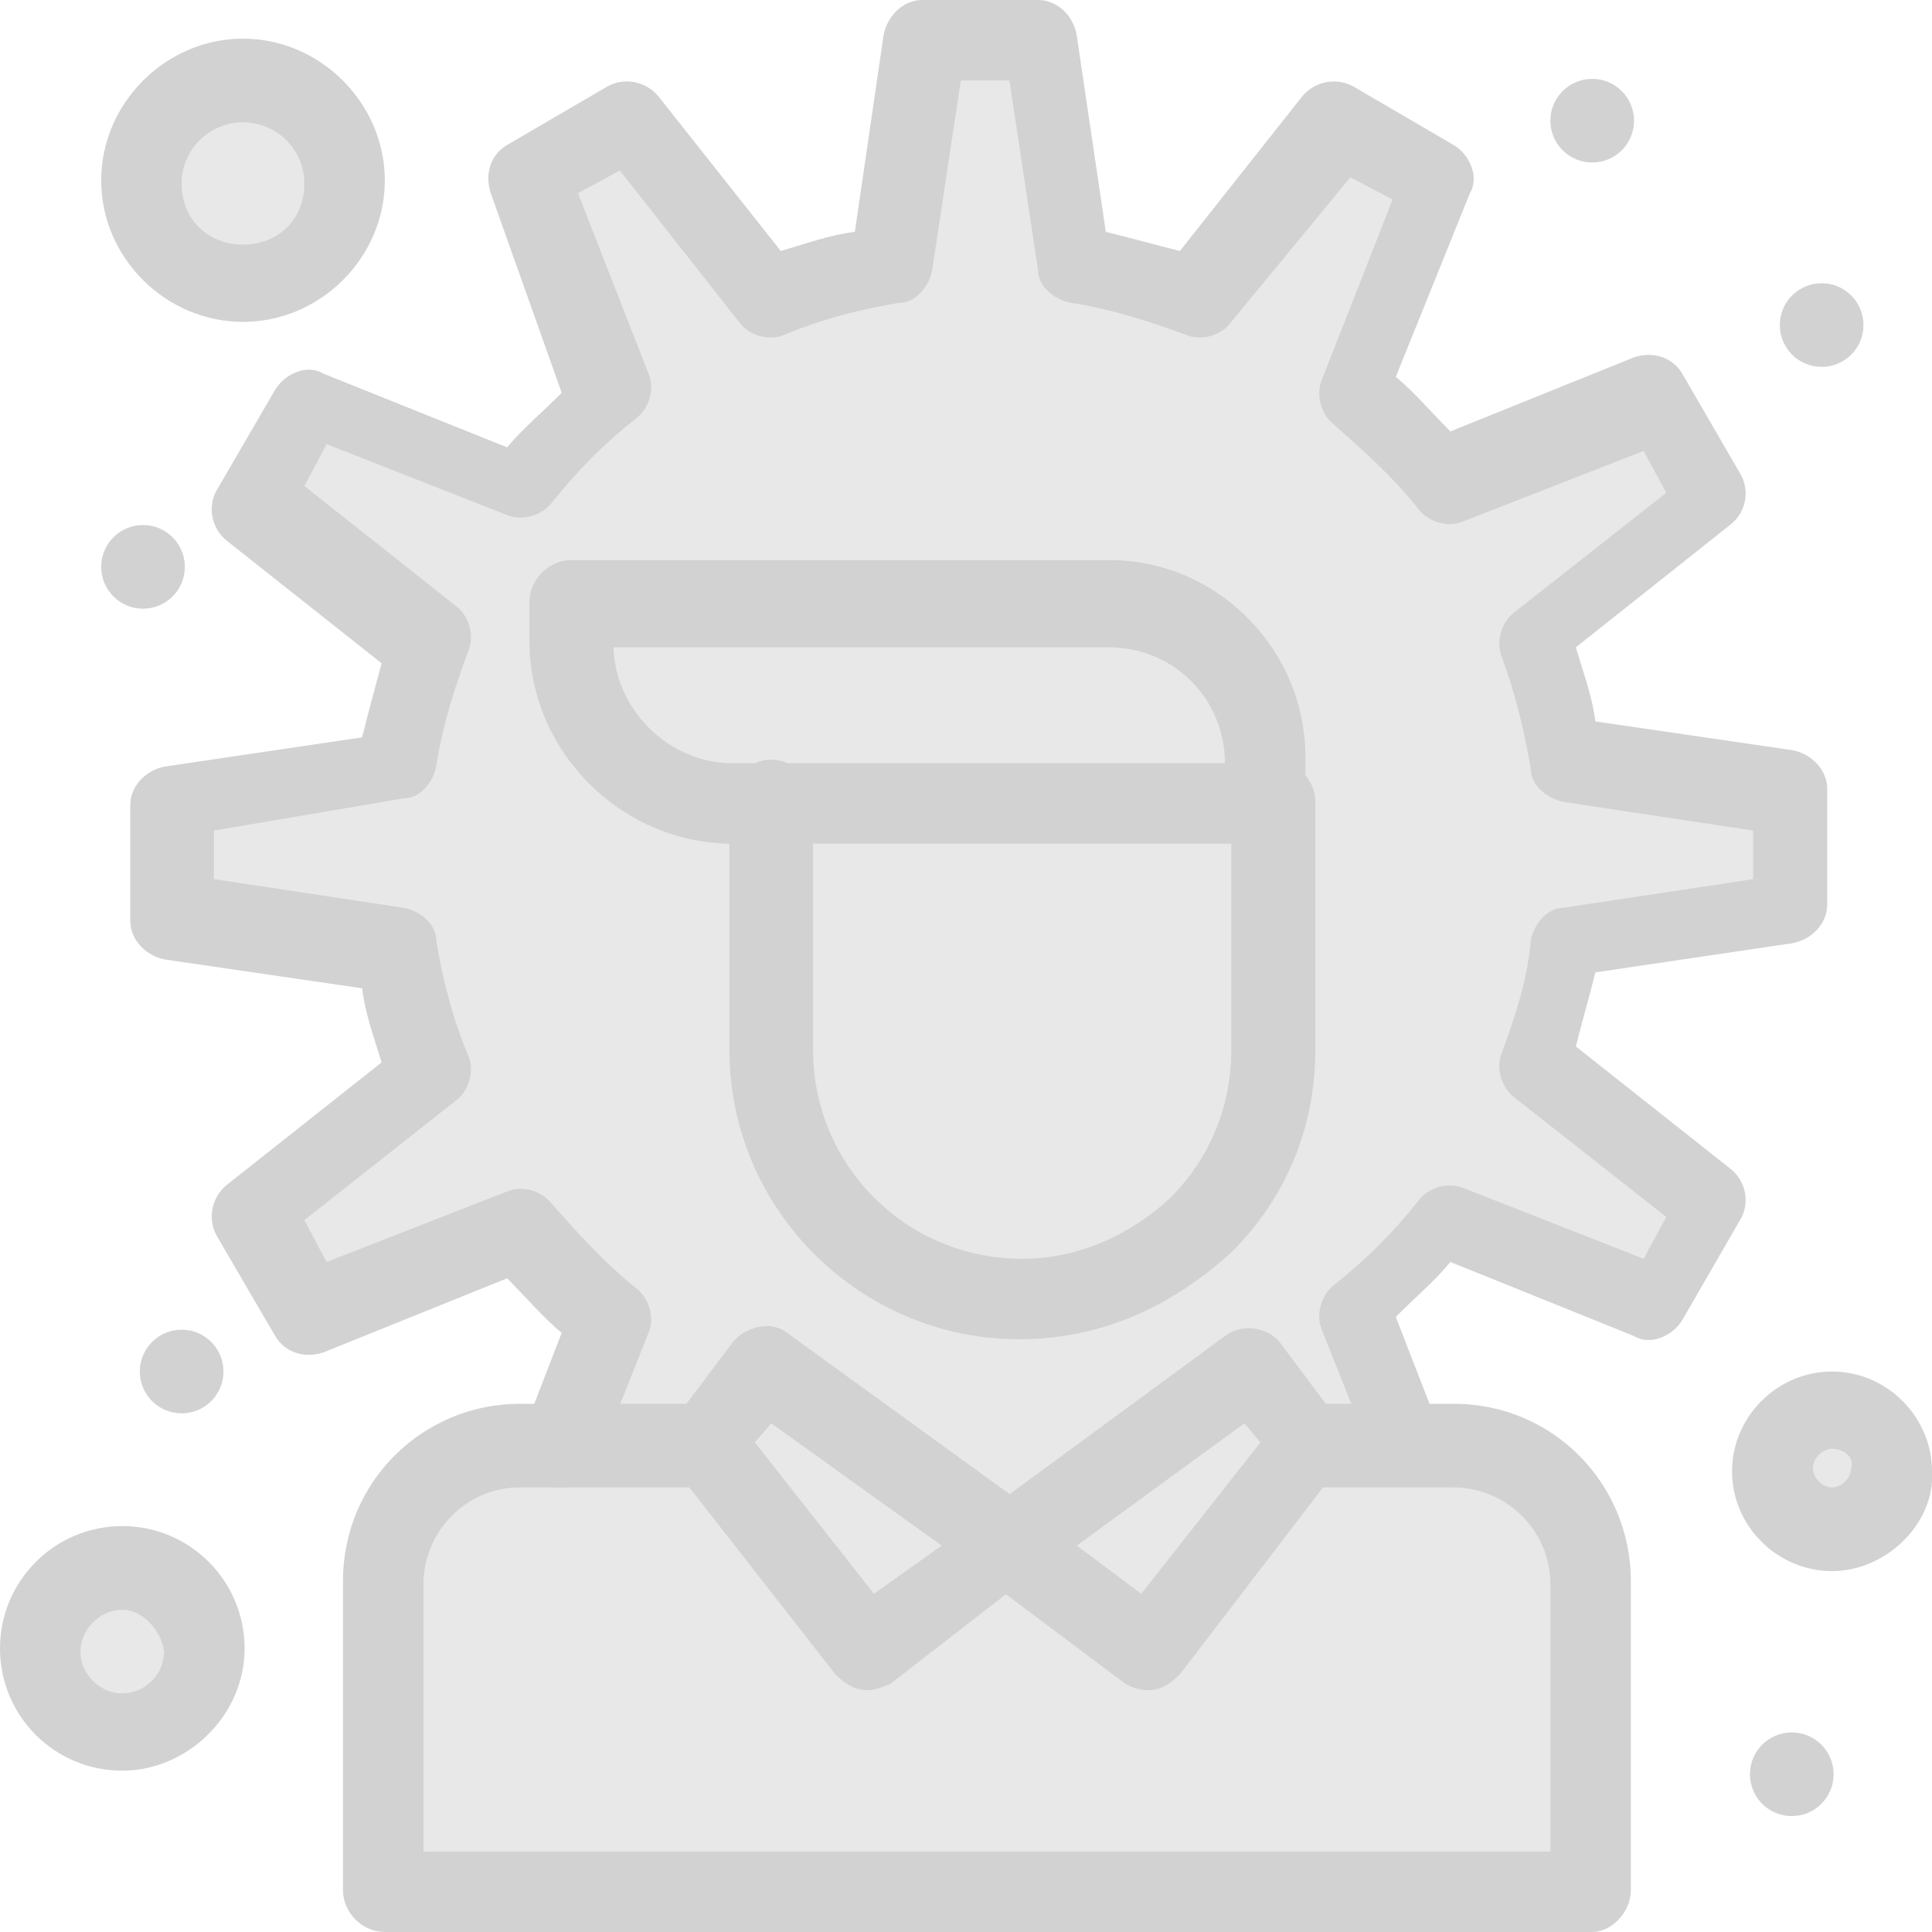 <svg width="180" height="180" viewBox="0 0 180 180" fill="none" xmlns="http://www.w3.org/2000/svg">
<g clip-path="url(#clip0_458_2148)">
<path d="M168.717 131.381C171.724 131.381 174.433 133.794 174.433 137.097C174.433 140.103 172.021 142.775 168.717 142.775C165.414 142.775 163.039 140.4 163.039 137.097C163.336 133.794 165.711 131.381 168.717 131.381Z" fill="#E8E8E8"/>
<path d="M22.639 7.497C27.723 7.497 31.954 11.691 31.954 16.812C31.954 21.897 27.723 26.091 22.639 26.091C17.554 26.091 13.323 21.897 13.323 16.812C13.323 11.691 17.257 7.497 22.639 7.497Z" fill="#E8E8E8"/>
<path d="M13.324 146.375C17.555 146.375 20.858 149.678 20.858 153.872C20.858 158.103 17.555 161.369 13.324 161.369C9.13 161.369 5.827 158.103 5.827 153.872C5.827 149.678 9.13 146.375 13.324 146.375Z" fill="#E8E8E8"/>
<path d="M35.852 176.4V147.6C35.852 140.4 41.53 134.685 48.73 134.685C53.852 134.685 60.124 134.685 65.839 134.685L80.833 153.872L94.045 144.297L106.924 153.872L121.918 134.685C124.924 134.685 132.124 134.685 135.427 134.685C142.627 134.685 148.342 140.4 148.342 147.6V176.4C140.548 176.4 40.045 176.4 35.852 176.4Z" fill="#E8E8E8"/>
<path d="M116.536 127.484L121.917 134.684L106.923 153.872L94.045 144L116.536 127.484Z" fill="#E8E8E8"/>
<path d="M94.045 144L80.833 153.872L65.839 134.684L70.923 127.484L94.045 144Z" fill="#E8E8E8"/>
<path d="M167.827 79.497V84.878L146.821 87.885C146.227 91.781 145.336 95.678 143.815 99.278L160.33 112.491L154.912 122.103L135.13 114.272C132.718 117.278 129.749 120.284 126.742 122.697L131.53 134.684H121.918L116.536 127.484L94.046 144L70.924 127.484L65.543 134.684H52.33L57.155 122.697C54.149 120.284 51.142 117.278 48.73 114.272L28.949 122.103L23.53 112.788L40.046 99.575C38.524 95.975 37.633 92.078 37.039 88.181L16.033 85.175V74.375L37.039 71.109C37.633 67.212 38.858 63.278 40.046 59.678L23.53 46.503L28.949 37.188L48.73 44.981C51.142 42.012 54.149 39.006 57.155 36.594L49.324 16.812L58.639 11.394L71.852 27.909C75.452 26.388 79.349 25.497 83.246 24.903L86.549 3.897H97.349L100.318 24.903C104.252 25.497 108.149 26.684 111.749 27.909L124.924 11.394L134.239 16.812L126.446 36.594C129.415 39.006 132.421 42.012 134.833 44.981L154.615 37.188L160.033 46.503L143.518 59.678C145.039 63.278 145.93 67.212 146.524 71.109L167.53 74.375L167.827 79.497Z" fill="#E8E8E8"/>
<path d="M118.021 74.709V97.794C118.021 104.103 115.348 110.078 111.118 114.272C106.924 118.503 101.245 121.175 94.639 121.175C81.724 121.175 71.555 110.672 71.555 98.091V75.006H118.021V74.709Z" fill="#E8E8E8"/>
<path d="M118.021 70.775V74.709H68.252C59.827 74.709 53.221 68.103 53.221 59.678V56.078H103.324C111.415 56.412 118.021 62.685 118.021 70.775Z" fill="#E8E8E8"/>
<path d="M131.53 138.285C130.045 138.285 128.523 137.394 127.93 135.872L123.142 123.885C122.548 122.4 123.142 120.581 124.33 119.691C127.336 117.278 129.748 114.903 132.123 111.897C133.014 110.672 134.833 110.078 136.317 110.672L153.13 117.278L155.245 113.381L141.142 102.285C139.917 101.394 139.323 99.575 139.917 98.091C141.142 94.788 142.33 91.188 142.626 87.588C142.923 86.103 144.148 84.581 145.633 84.581L163.336 81.909V77.381L145.633 74.709C144.148 74.375 142.626 73.188 142.626 71.703C142.033 68.103 141.142 64.503 139.917 61.2C139.323 59.678 139.917 57.897 141.142 57.006L155.245 45.909L153.13 42.012L136.317 48.581C134.833 49.212 133.014 48.581 132.123 47.394C129.748 44.388 127.039 42.012 124.33 39.6C123.142 38.709 122.548 36.891 123.142 35.406L129.748 18.594L125.814 16.515L114.717 29.988C113.826 31.212 112.045 31.806 110.523 31.212C107.22 29.988 103.62 28.8 99.723 28.206C98.239 27.909 96.717 26.684 96.717 25.2L94.045 7.497H89.517L86.845 25.2C86.548 26.684 85.323 28.206 83.839 28.206C80.239 28.8 76.639 29.691 73.039 31.212C71.554 31.806 69.736 31.212 68.845 29.988L57.748 15.884L53.851 18L60.42 34.812C61.051 36.297 60.42 38.115 59.233 39.006C56.227 41.381 53.851 43.794 51.439 46.8C50.548 47.988 48.73 48.581 47.245 47.988L30.433 41.381L28.354 45.278L42.42 56.412C43.645 57.303 44.239 59.084 43.645 60.606C42.42 63.909 41.233 67.509 40.639 71.406C40.342 72.891 39.154 74.375 37.633 74.375L19.93 77.381V81.909L37.633 84.581C39.154 84.878 40.639 86.103 40.639 87.588C41.233 91.188 42.123 94.788 43.645 98.388C44.239 99.909 43.645 101.691 42.42 102.581L28.354 113.678L30.433 117.575L47.245 111.006C48.73 110.375 50.548 111.006 51.439 112.194C53.851 114.903 56.227 117.575 59.233 119.988C60.42 120.878 61.051 122.697 60.42 124.181L55.633 136.206C54.742 137.988 52.627 139.175 50.845 138.285C49.026 137.394 47.839 135.278 48.73 133.497L52.33 124.181C50.548 122.697 49.026 120.878 47.245 119.097L30.136 126C28.354 126.594 26.536 126 25.645 124.478L20.227 115.2C19.336 113.678 19.633 111.6 21.154 110.375L35.554 98.981C34.923 96.903 34.033 94.491 33.736 92.078L15.439 89.406C13.657 89.109 12.136 87.588 12.136 85.806V75.006C12.136 73.188 13.657 71.703 15.439 71.406L33.736 68.697C34.33 66.284 34.923 64.206 35.554 61.794L21.154 50.4C19.633 49.212 19.336 47.097 20.227 45.612L25.645 36.297C26.536 34.812 28.651 33.885 30.136 34.812L47.245 41.678C48.73 39.897 50.548 38.412 52.33 36.594L45.723 18C45.13 16.181 45.723 14.4 47.245 13.509L56.523 8.091C58.045 7.2 60.123 7.497 61.348 8.981L72.742 23.381C74.82 22.788 77.233 21.897 79.645 21.6L82.317 3.303C82.651 1.485 84.136 0 85.917 0H96.717C98.536 0 100.02 1.485 100.317 3.303L103.026 21.6C105.439 22.194 107.517 22.788 109.93 23.381L121.323 8.981C122.548 7.497 124.626 7.2 126.148 8.091L135.426 13.509C136.948 14.4 137.839 16.515 136.948 18L130.045 35.109C131.826 36.594 133.348 38.412 135.13 40.194L152.239 33.291C154.02 32.697 155.839 33.291 156.73 34.812L162.111 44.091C163.039 45.612 162.742 47.691 161.22 48.878L146.82 60.309C147.414 62.388 148.342 64.8 148.639 67.212L166.936 69.885C168.717 70.181 170.239 71.703 170.239 73.484V84.284C170.239 86.103 168.717 87.588 166.936 87.885L148.639 90.594C148.045 93.006 147.414 95.085 146.82 97.497L161.22 108.891C162.742 110.078 163.039 112.194 162.111 113.678L156.73 122.994C155.839 124.478 153.723 125.406 152.239 124.478L135.13 117.575C133.645 119.394 131.826 120.878 130.045 122.697L133.645 131.975C134.536 133.794 133.348 136.206 131.53 136.8C132.42 138.285 131.826 138.285 131.53 138.285Z" fill="#D2D2D2"/>
<path d="M148.343 180H35.852C33.736 180 31.955 178.181 31.955 176.103V147.303C31.955 137.988 39.452 130.788 48.433 130.788H65.543C67.621 130.788 69.44 132.606 69.44 134.685C69.44 136.8 67.621 138.581 65.543 138.581H48.433C43.349 138.581 39.452 142.775 39.452 147.6V172.503H144.446V147.6C144.446 142.478 140.215 138.581 135.427 138.581H121.918C119.84 138.581 118.021 136.8 118.021 134.685C118.021 132.606 119.84 130.788 121.918 130.788H135.427C144.743 130.788 151.943 138.285 151.943 147.303V176.103C151.943 178.181 150.124 180 148.343 180Z" fill="#D2D2D2"/>
<path d="M100.318 144L106.33 148.491L117.427 134.388L115.942 132.606L100.318 144ZM106.924 157.472C106.033 157.472 105.439 157.175 104.845 156.878L91.633 146.969C90.742 146.375 90.148 145.188 90.148 144C90.148 142.775 90.742 141.588 91.633 140.994L114.124 124.478C115.645 123.291 118.021 123.588 119.245 125.072L124.627 132.272C125.518 133.794 125.518 135.575 124.627 136.8L109.93 155.988C109.039 156.878 108.148 157.472 106.924 157.472Z" fill="#D2D2D2"/>
<path d="M70.33 134.388L81.427 148.491L87.736 144L71.852 132.606L70.33 134.388ZM80.833 157.472C79.645 157.472 78.718 156.878 77.827 155.988L62.833 136.8C61.645 135.575 61.645 133.497 62.833 132.272L68.252 125.072C69.439 123.588 71.852 122.994 73.336 124.181L96.124 140.697C97.052 141.291 97.645 142.478 97.645 143.703C97.645 144.891 97.052 146.078 96.124 146.672L82.949 156.878C82.318 157.175 81.427 157.472 80.833 157.472Z" fill="#D2D2D2"/>
<path d="M94.936 124.775C80.24 124.775 67.955 112.788 67.955 97.794V74.709C67.955 72.594 69.737 70.775 71.852 70.775C73.93 70.775 75.749 72.594 75.749 74.709V97.794C75.749 108.594 84.433 117.278 95.233 117.278C100.318 117.278 105.143 115.2 109.04 111.6C112.64 108 114.718 103.175 114.718 97.794V74.709C114.718 72.594 116.537 70.775 118.615 70.775C120.73 70.775 122.549 72.594 122.549 74.709V97.794C122.549 104.994 119.84 111.6 114.718 116.685C108.743 122.103 102.137 124.775 94.936 124.775Z" fill="#D2D2D2"/>
<path d="M57.154 60.012C57.154 65.988 62.239 71.109 68.251 71.109H114.123C114.123 65.097 109.336 60.309 103.323 60.309H57.154V60.012ZM118.02 78.606H68.251C58.045 78.606 49.323 70.181 49.323 59.678V56.078C49.323 54 51.142 52.181 53.22 52.181H103.323C113.529 52.181 121.62 60.606 121.62 70.478V74.375C121.917 76.788 120.136 78.606 118.02 78.606Z" fill="#D2D2D2"/>
<path d="M11.394 149.975C9.315 149.975 7.497 151.794 7.497 153.872C7.497 155.988 9.315 157.769 11.394 157.769C13.509 157.769 15.291 155.988 15.291 153.872C14.994 151.794 13.212 149.975 11.394 149.975ZM11.394 164.969C5.085 164.969 0 159.884 0 153.575C0 147.303 5.085 142.181 11.394 142.181C17.703 142.181 22.788 147.303 22.788 153.575C22.788 159.884 17.406 164.969 11.394 164.969Z" fill="#D2D2D2"/>
<path d="M170.685 134.981C169.794 134.981 168.903 135.872 168.903 136.8C168.903 137.691 169.794 138.581 170.685 138.581C171.575 138.581 172.466 137.691 172.466 136.8C172.8 135.872 171.872 134.981 170.685 134.981ZM170.685 146.375C165.6 146.375 161.369 142.181 161.369 137.097C161.369 131.975 165.6 127.781 170.685 127.781C175.769 127.781 180 131.975 180 137.097C180.297 141.885 175.769 146.375 170.685 146.375Z" fill="#D2D2D2"/>
<path d="M22.639 11.394C19.633 11.394 16.924 13.806 16.924 17.109C16.924 20.412 19.336 22.788 22.639 22.788C25.942 22.788 28.355 20.412 28.355 17.109C28.355 13.806 25.645 11.394 22.639 11.394ZM22.639 29.988C15.439 29.988 9.427 24.012 9.427 16.812C9.427 9.612 15.439 3.6 22.639 3.6C29.839 3.6 35.852 9.612 35.852 16.812C35.852 24.012 29.839 29.988 22.639 29.988Z" fill="#D2D2D2"/>
<path d="M13.324 56.709C15.476 56.709 17.221 54.965 17.221 52.812C17.221 50.66 15.476 48.916 13.324 48.916C11.171 48.916 9.427 50.66 9.427 52.812C9.427 54.965 11.171 56.709 13.324 56.709Z" fill="#D2D2D2"/>
<path d="M16.923 131.678C19.076 131.678 20.82 129.934 20.82 127.781C20.82 125.629 19.076 123.885 16.923 123.885C14.771 123.885 13.026 125.629 13.026 127.781C13.026 129.934 14.771 131.678 16.923 131.678Z" fill="#D2D2D2"/>
<path d="M166.936 169.2C169.088 169.2 170.833 167.455 170.833 165.303C170.833 163.151 169.088 161.406 166.936 161.406C164.784 161.406 163.039 163.151 163.039 165.303C163.039 167.455 164.784 169.2 166.936 169.2Z" fill="#D2D2D2"/>
<path d="M169.719 34.181C171.871 34.181 173.616 32.437 173.616 30.285C173.616 28.132 171.871 26.388 169.719 26.388C167.567 26.388 165.822 28.132 165.822 30.285C165.822 32.437 167.567 34.181 169.719 34.181Z" fill="#D2D2D2"/>
<path d="M148.342 15.142C150.494 15.142 152.239 13.398 152.239 11.245C152.239 9.093 150.494 7.349 148.342 7.349C146.19 7.349 144.445 9.093 144.445 11.245C144.445 13.398 146.19 15.142 148.342 15.142Z" fill="#D2D2D2"/>
</g>
<defs>
<clipPath id="clip0_458_2148">
<rect width="180" height="180" fill="white"/>
</clipPath>
</defs>
</svg>

